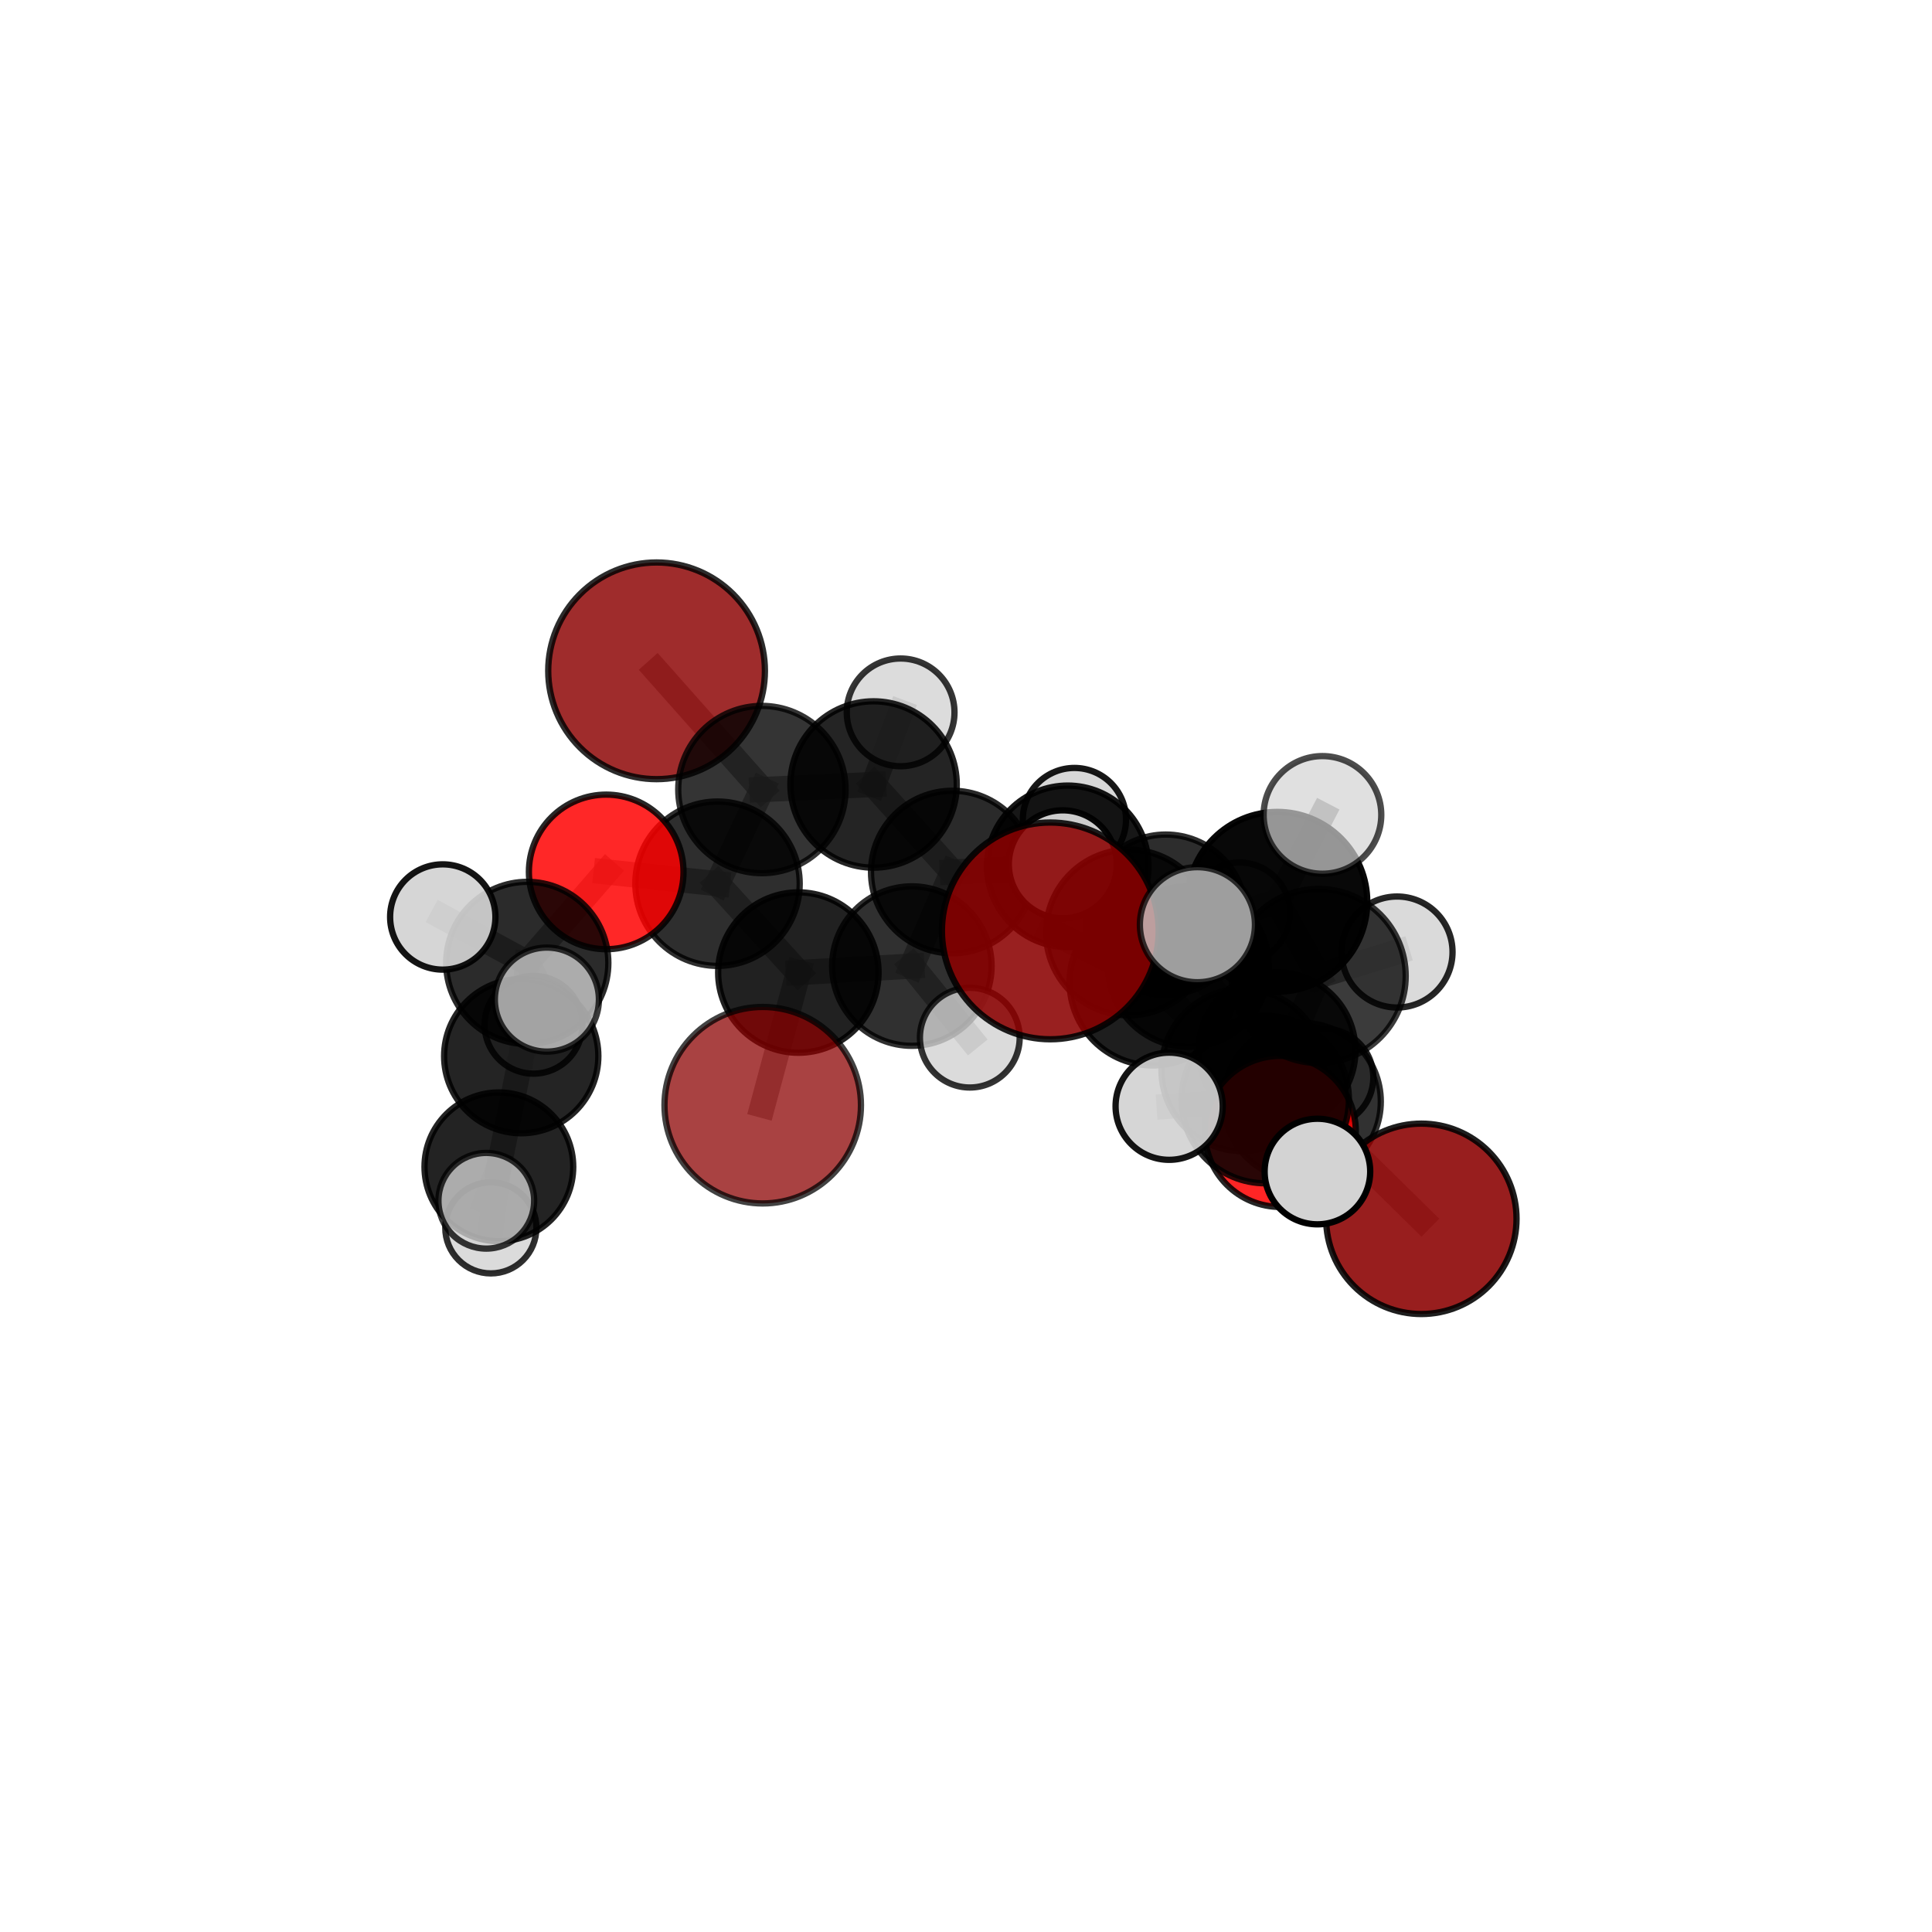 <?xml version="1.0" encoding="utf-8" standalone="no"?>
<!DOCTYPE svg PUBLIC "-//W3C//DTD SVG 1.1//EN"
  "http://www.w3.org/Graphics/SVG/1.1/DTD/svg11.dtd">
<svg xmlns:xlink="http://www.w3.org/1999/xlink" width="153pt" height="153pt" viewBox="0 0 153 153" xmlns="http://www.w3.org/2000/svg" version="1.1">
 <defs>
  <style type="text/css">*{stroke-linejoin: round; stroke-linecap: butt}</style>
 </defs>
 <g id="figure_1">
  <g id="patch_1">
   <path d="M 0 153 
L 153 153 
L 153 0 
L 0 0 
L 0 153 
z
" style="fill: none"/>
  </g>
  <g id="patch_2">
   <path d="M 7.2 145.8 
L 145.8 145.8 
L 145.8 7.2 
L 7.2 7.2 
L 7.2 145.8 
z
" style="fill: none"/>
  </g>
  <g id="axes_1">
   <g id="line2d_1">
    <path d="M 83.176 73.72 
L 91.294 77.791 
" clip-path="url(#pc9bd6d4397)" style="fill: none; stroke: #808080; stroke-opacity: 0.708; stroke-width: 2; stroke-linecap: square"/>
   </g>
   <g id="line2d_2">
    <path d="M 91.294 77.791 
L 98.405 84.74 
" clip-path="url(#pc9bd6d4397)" style="fill: none; stroke: #808080; stroke-opacity: 0.678; stroke-width: 2; stroke-linecap: square"/>
   </g>
   <g id="line2d_3">
    <path d="M 60.402 87.524 
L 63.224 77.019 
" clip-path="url(#pc9bd6d4397)" style="fill: none; stroke: #808080; stroke-opacity: 0.644; stroke-width: 2; stroke-linecap: square"/>
   </g>
   <g id="line2d_4">
    <path d="M 63.224 77.019 
L 56.822 69.983 
" clip-path="url(#pc9bd6d4397)" style="fill: none; stroke: #808080; stroke-opacity: 0.666; stroke-width: 2; stroke-linecap: square"/>
   </g>
   <g id="line2d_5">
    <path d="M 112.56 96.522 
L 103.119 87.234 
" clip-path="url(#pc9bd6d4397)" style="fill: none; stroke: #808080; stroke-opacity: 0.622; stroke-width: 2; stroke-linecap: square"/>
   </g>
   <g id="line2d_6">
    <path d="M 103.119 87.234 
L 98.405 84.74 
" clip-path="url(#pc9bd6d4397)" style="fill: none; stroke: #808080; stroke-opacity: 0.652; stroke-width: 2; stroke-linecap: square"/>
   </g>
   <g id="line2d_7">
    <path d="M 51.996 53.123 
L 60.336 62.525 
" clip-path="url(#pc9bd6d4397)" style="fill: none; stroke: #808080; stroke-opacity: 0.71; stroke-width: 2; stroke-linecap: square"/>
   </g>
   <g id="line2d_8">
    <path d="M 60.336 62.525 
L 56.822 69.983 
" clip-path="url(#pc9bd6d4397)" style="fill: none; stroke: #808080; stroke-opacity: 0.686; stroke-width: 2; stroke-linecap: square"/>
   </g>
   <g id="line2d_9">
    <path d="M 101.39 89.597 
L 98.405 84.74 
" clip-path="url(#pc9bd6d4397)" style="fill: none; stroke: #808080; stroke-opacity: 0.665; stroke-width: 2; stroke-linecap: square"/>
   </g>
   <g id="line2d_10">
    <path d="M 101.39 89.597 
L 100.198 87.08 
" clip-path="url(#pc9bd6d4397)" style="fill: none; stroke: #808080; stroke-opacity: 0.68; stroke-width: 2; stroke-linecap: square"/>
   </g>
   <g id="line2d_11">
    <path d="M 100.198 87.08 
L 104.426 77.29 
" clip-path="url(#pc9bd6d4397)" style="fill: none; stroke: #808080; stroke-opacity: 0.716; stroke-width: 2; stroke-linecap: square"/>
   </g>
   <g id="line2d_12">
    <path d="M 100.198 87.08 
L 104.329 92.777 
" clip-path="url(#pc9bd6d4397)" style="fill: none; stroke: #808080; stroke-opacity: 0.689; stroke-width: 2; stroke-linecap: square"/>
   </g>
   <g id="line2d_13">
    <path d="M 100.198 87.08 
L 92.588 87.606 
" clip-path="url(#pc9bd6d4397)" style="fill: none; stroke: #808080; stroke-opacity: 0.697; stroke-width: 2; stroke-linecap: square"/>
   </g>
   <g id="line2d_14">
    <path d="M 48.007 69.05 
L 56.822 69.983 
" clip-path="url(#pc9bd6d4397)" style="fill: none; stroke: #808080; stroke-opacity: 0.682; stroke-width: 2; stroke-linecap: square"/>
   </g>
   <g id="line2d_15">
    <path d="M 48.007 69.05 
L 41.755 76.256 
" clip-path="url(#pc9bd6d4397)" style="fill: none; stroke: #808080; stroke-opacity: 0.676; stroke-width: 2; stroke-linecap: square"/>
   </g>
   <g id="line2d_16">
    <path d="M 41.755 76.256 
L 41.277 83.638 
" clip-path="url(#pc9bd6d4397)" style="fill: none; stroke: #808080; stroke-opacity: 0.643; stroke-width: 2; stroke-linecap: square"/>
   </g>
   <g id="line2d_17">
    <path d="M 41.755 76.256 
L 35.063 72.618 
" clip-path="url(#pc9bd6d4397)" style="fill: none; stroke: #808080; stroke-opacity: 0.673; stroke-width: 2; stroke-linecap: square"/>
   </g>
   <g id="line2d_18">
    <path d="M 41.755 76.256 
L 43.309 79.16 
" clip-path="url(#pc9bd6d4397)" style="fill: none; stroke: #808080; stroke-opacity: 0.667; stroke-width: 2; stroke-linecap: square"/>
   </g>
   <g id="line2d_19">
    <path d="M 84.557 68.605 
L 75.414 69.057 
" clip-path="url(#pc9bd6d4397)" style="fill: none; stroke: #808080; stroke-opacity: 0.664; stroke-width: 2; stroke-linecap: square"/>
   </g>
   <g id="line2d_20">
    <path d="M 84.557 68.605 
L 92.321 72.431 
" clip-path="url(#pc9bd6d4397)" style="fill: none; stroke: #808080; stroke-opacity: 0.657; stroke-width: 2; stroke-linecap: square"/>
   </g>
   <g id="line2d_21">
    <path d="M 84.557 68.605 
L 85.086 64.901 
" clip-path="url(#pc9bd6d4397)" style="fill: none; stroke: #808080; stroke-opacity: 0.661; stroke-width: 2; stroke-linecap: square"/>
   </g>
   <g id="line2d_22">
    <path d="M 75.414 69.057 
L 69.181 62.126 
" clip-path="url(#pc9bd6d4397)" style="fill: none; stroke: #808080; stroke-opacity: 0.678; stroke-width: 2; stroke-linecap: square"/>
   </g>
   <g id="line2d_23">
    <path d="M 75.414 69.057 
L 72.212 76.506 
" clip-path="url(#pc9bd6d4397)" style="fill: none; stroke: #808080; stroke-opacity: 0.658; stroke-width: 2; stroke-linecap: square"/>
   </g>
   <g id="line2d_24">
    <path d="M 92.321 72.431 
L 98.153 72.31 
" clip-path="url(#pc9bd6d4397)" style="fill: none; stroke: #808080; stroke-opacity: 0.649; stroke-width: 2; stroke-linecap: square"/>
   </g>
   <g id="line2d_25">
    <path d="M 94.117 76.534 
L 92.321 72.431 
" clip-path="url(#pc9bd6d4397)" style="fill: none; stroke: #808080; stroke-opacity: 0.655; stroke-width: 2; stroke-linecap: square"/>
   </g>
   <g id="line2d_26">
    <path d="M 94.117 76.534 
L 101.136 83.2 
" clip-path="url(#pc9bd6d4397)" style="fill: none; stroke: #808080; stroke-opacity: 0.646; stroke-width: 2; stroke-linecap: square"/>
   </g>
   <g id="line2d_27">
    <path d="M 94.117 76.534 
L 89.397 73.847 
" clip-path="url(#pc9bd6d4397)" style="fill: none; stroke: #808080; stroke-opacity: 0.671; stroke-width: 2; stroke-linecap: square"/>
   </g>
   <g id="line2d_28">
    <path d="M 101.136 83.2 
L 103.119 87.234 
" clip-path="url(#pc9bd6d4397)" style="fill: none; stroke: #808080; stroke-opacity: 0.636; stroke-width: 2; stroke-linecap: square"/>
   </g>
   <g id="line2d_29">
    <path d="M 101.136 83.2 
L 104.895 85.33 
" clip-path="url(#pc9bd6d4397)" style="fill: none; stroke: #808080; stroke-opacity: 0.623; stroke-width: 2; stroke-linecap: square"/>
   </g>
   <g id="line2d_30">
    <path d="M 89.397 73.847 
L 91.294 77.791 
" clip-path="url(#pc9bd6d4397)" style="fill: none; stroke: #808080; stroke-opacity: 0.687; stroke-width: 2; stroke-linecap: square"/>
   </g>
   <g id="line2d_31">
    <path d="M 89.397 73.847 
L 84.164 68.444 
" clip-path="url(#pc9bd6d4397)" style="fill: none; stroke: #808080; stroke-opacity: 0.695; stroke-width: 2; stroke-linecap: square"/>
   </g>
   <g id="line2d_32">
    <path d="M 69.181 62.126 
L 60.336 62.525 
" clip-path="url(#pc9bd6d4397)" style="fill: none; stroke: #808080; stroke-opacity: 0.692; stroke-width: 2; stroke-linecap: square"/>
   </g>
   <g id="line2d_33">
    <path d="M 69.181 62.126 
L 71.323 56.414 
" clip-path="url(#pc9bd6d4397)" style="fill: none; stroke: #808080; stroke-opacity: 0.696; stroke-width: 2; stroke-linecap: square"/>
   </g>
   <g id="line2d_34">
    <path d="M 72.212 76.506 
L 63.224 77.019 
" clip-path="url(#pc9bd6d4397)" style="fill: none; stroke: #808080; stroke-opacity: 0.652; stroke-width: 2; stroke-linecap: square"/>
   </g>
   <g id="line2d_35">
    <path d="M 72.212 76.506 
L 76.802 82.174 
" clip-path="url(#pc9bd6d4397)" style="fill: none; stroke: #808080; stroke-opacity: 0.641; stroke-width: 2; stroke-linecap: square"/>
   </g>
   <g id="line2d_36">
    <path d="M 104.426 77.29 
L 101.156 71.416 
" clip-path="url(#pc9bd6d4397)" style="fill: none; stroke: #808080; stroke-opacity: 0.754; stroke-width: 2; stroke-linecap: square"/>
   </g>
   <g id="line2d_37">
    <path d="M 104.426 77.29 
L 110.635 75.392 
" clip-path="url(#pc9bd6d4397)" style="fill: none; stroke: #808080; stroke-opacity: 0.735; stroke-width: 2; stroke-linecap: square"/>
   </g>
   <g id="line2d_38">
    <path d="M 41.277 83.638 
L 39.507 92.404 
" clip-path="url(#pc9bd6d4397)" style="fill: none; stroke: #808080; stroke-opacity: 0.606; stroke-width: 2; stroke-linecap: square"/>
   </g>
   <g id="line2d_39">
    <path d="M 41.277 83.638 
L 42.251 81.153 
" clip-path="url(#pc9bd6d4397)" style="fill: none; stroke: #808080; stroke-opacity: 0.618; stroke-width: 2; stroke-linecap: square"/>
   </g>
   <g id="line2d_40">
    <path d="M 101.156 71.416 
L 104.728 64.534 
" clip-path="url(#pc9bd6d4397)" style="fill: none; stroke: #808080; stroke-opacity: 0.786; stroke-width: 2; stroke-linecap: square"/>
   </g>
   <g id="line2d_41">
    <path d="M 101.156 71.416 
L 94.826 73.229 
" clip-path="url(#pc9bd6d4397)" style="fill: none; stroke: #808080; stroke-opacity: 0.773; stroke-width: 2; stroke-linecap: square"/>
   </g>
   <g id="line2d_42">
    <path d="M 39.507 92.404 
L 38.871 97.236 
" clip-path="url(#pc9bd6d4397)" style="fill: none; stroke: #808080; stroke-opacity: 0.576; stroke-width: 2; stroke-linecap: square"/>
   </g>
   <g id="line2d_43">
    <path d="M 39.507 92.404 
L 38.51 95.092 
" clip-path="url(#pc9bd6d4397)" style="fill: none; stroke: #808080; stroke-opacity: 0.594; stroke-width: 2; stroke-linecap: square"/>
   </g>
   <g id="Path3DCollection_1">
    <path d="M 85.086 68.987 
C 86.169 68.987 87.208 68.556 87.975 67.79 
C 88.741 67.024 89.171 65.985 89.171 64.901 
C 89.171 63.817 88.741 62.778 87.975 62.012 
C 87.208 61.246 86.169 60.815 85.086 60.815 
C 84.002 60.815 82.963 61.246 82.196 62.012 
C 81.43 62.778 81 63.817 81 64.901 
C 81 65.985 81.43 67.024 82.196 67.79 
C 82.963 68.556 84.002 68.987 85.086 68.987 
z
" clip-path="url(#pc9bd6d4397)" style="fill: #d3d3d3; fill-opacity: 0.908; stroke: #000000; stroke-opacity: 0.908; stroke-width: 0.5"/>
    <path d="M 71.323 60.68 
C 72.454 60.68 73.539 60.231 74.339 59.431 
C 75.139 58.631 75.589 57.546 75.589 56.414 
C 75.589 55.283 75.139 54.198 74.339 53.398 
C 73.539 52.598 72.454 52.149 71.323 52.149 
C 70.192 52.149 69.106 52.598 68.307 53.398 
C 67.507 54.198 67.057 55.283 67.057 56.414 
C 67.057 57.546 67.507 58.631 68.307 59.431 
C 69.106 60.231 70.192 60.68 71.323 60.68 
z
" clip-path="url(#pc9bd6d4397)" style="fill: #d3d3d3; fill-opacity: 0.79; stroke: #000000; stroke-opacity: 0.79; stroke-width: 0.5"/>
    <path d="M 98.153 76.318 
C 99.216 76.318 100.236 75.895 100.987 75.144 
C 101.739 74.392 102.161 73.373 102.161 72.31 
C 102.161 71.247 101.739 70.227 100.987 69.476 
C 100.236 68.724 99.216 68.302 98.153 68.302 
C 97.09 68.302 96.071 68.724 95.319 69.476 
C 94.568 70.227 94.145 71.247 94.145 72.31 
C 94.145 73.373 94.568 74.392 95.319 75.144 
C 96.071 75.895 97.09 76.318 98.153 76.318 
z
" clip-path="url(#pc9bd6d4397)" style="fill: #d3d3d3; fill-opacity: 0.757; stroke: #000000; stroke-opacity: 0.757; stroke-width: 0.5"/>
    <path d="M 84.557 74.998 
C 86.253 74.998 87.879 74.325 89.078 73.126 
C 90.277 71.927 90.95 70.3 90.95 68.605 
C 90.95 66.909 90.277 65.283 89.078 64.084 
C 87.879 62.885 86.253 62.211 84.557 62.211 
C 82.861 62.211 81.235 62.885 80.036 64.084 
C 78.837 65.283 78.163 66.909 78.163 68.605 
C 78.163 70.3 78.837 71.927 80.036 73.126 
C 81.235 74.325 82.861 74.998 84.557 74.998 
z
" clip-path="url(#pc9bd6d4397)" style="fill-opacity: 0.907; stroke: #000000; stroke-opacity: 0.907; stroke-width: 0.5"/>
    <path d="M 42.251 85.025 
C 43.278 85.025 44.263 84.617 44.989 83.891 
C 45.715 83.165 46.123 82.18 46.123 81.153 
C 46.123 80.126 45.715 79.142 44.989 78.416 
C 44.263 77.69 43.278 77.282 42.251 77.282 
C 41.225 77.282 40.24 77.69 39.514 78.416 
C 38.788 79.142 38.38 80.126 38.38 81.153 
C 38.38 82.18 38.788 83.165 39.514 83.891 
C 40.24 84.617 41.225 85.025 42.251 85.025 
z
" clip-path="url(#pc9bd6d4397)" style="fill: #d3d3d3; fill-opacity: 0.831; stroke: #000000; stroke-opacity: 0.831; stroke-width: 0.5"/>
    <path d="M 69.181 68.714 
C 70.928 68.714 72.604 68.02 73.839 66.785 
C 75.075 65.549 75.769 63.873 75.769 62.126 
C 75.769 60.379 75.075 58.703 73.839 57.468 
C 72.604 56.232 70.928 55.538 69.181 55.538 
C 67.433 55.538 65.758 56.232 64.522 57.468 
C 63.287 58.703 62.593 60.379 62.593 62.126 
C 62.593 63.873 63.287 65.549 64.522 66.785 
C 65.758 68.02 67.433 68.714 69.181 68.714 
z
" clip-path="url(#pc9bd6d4397)" style="fill-opacity: 0.858; stroke: #000000; stroke-opacity: 0.858; stroke-width: 0.5"/>
    <path d="M 51.996 61.704 
C 54.271 61.704 56.454 60.8 58.063 59.19 
C 59.672 57.581 60.576 55.399 60.576 53.123 
C 60.576 50.848 59.672 48.665 58.063 47.056 
C 56.454 45.447 54.271 44.543 51.996 44.543 
C 49.72 44.543 47.538 45.447 45.929 47.056 
C 44.32 48.665 43.415 50.848 43.415 53.123 
C 43.415 55.399 44.32 57.581 45.929 59.19 
C 47.538 60.8 49.72 61.704 51.996 61.704 
z
" clip-path="url(#pc9bd6d4397)" style="fill: #8b0000; fill-opacity: 0.826; stroke: #000000; stroke-opacity: 0.826; stroke-width: 0.5"/>
    <path d="M 92.321 78.772 
C 94.003 78.772 95.616 78.104 96.805 76.915 
C 97.994 75.726 98.662 74.113 98.662 72.431 
C 98.662 70.749 97.994 69.136 96.805 67.947 
C 95.616 66.758 94.003 66.09 92.321 66.09 
C 90.64 66.09 89.027 66.758 87.838 67.947 
C 86.649 69.136 85.98 70.749 85.98 72.431 
C 85.98 74.113 86.649 75.726 87.838 76.915 
C 89.027 78.104 90.64 78.772 92.321 78.772 
z
" clip-path="url(#pc9bd6d4397)" style="fill-opacity: 0.822; stroke: #000000; stroke-opacity: 0.822; stroke-width: 0.5"/>
    <path d="M 75.414 75.493 
C 77.121 75.493 78.758 74.815 79.965 73.608 
C 81.171 72.401 81.849 70.764 81.849 69.057 
C 81.849 67.351 81.171 65.713 79.965 64.507 
C 78.758 63.3 77.121 62.622 75.414 62.622 
C 73.707 62.622 72.07 63.3 70.863 64.507 
C 69.656 65.713 68.978 67.351 68.978 69.057 
C 68.978 70.764 69.656 72.401 70.863 73.608 
C 72.07 74.815 73.707 75.493 75.414 75.493 
z
" clip-path="url(#pc9bd6d4397)" style="fill-opacity: 0.834; stroke: #000000; stroke-opacity: 0.834; stroke-width: 0.5"/>
    <path d="M 38.871 100.844 
C 39.828 100.844 40.746 100.464 41.423 99.787 
C 42.099 99.111 42.479 98.193 42.479 97.236 
C 42.479 96.279 42.099 95.361 41.423 94.685 
C 40.746 94.008 39.828 93.628 38.871 93.628 
C 37.914 93.628 36.996 94.008 36.32 94.685 
C 35.643 95.361 35.263 96.279 35.263 97.236 
C 35.263 98.193 35.643 99.111 36.32 99.787 
C 36.996 100.464 37.914 100.844 38.871 100.844 
z
" clip-path="url(#pc9bd6d4397)" style="fill: #d3d3d3; fill-opacity: 0.817; stroke: #000000; stroke-opacity: 0.817; stroke-width: 0.5"/>
    <path d="M 60.336 69.15 
C 62.093 69.15 63.778 68.452 65.02 67.209 
C 66.263 65.967 66.961 64.282 66.961 62.525 
C 66.961 60.768 66.263 59.083 65.02 57.84 
C 63.778 56.598 62.093 55.9 60.336 55.9 
C 58.579 55.9 56.894 56.598 55.651 57.84 
C 54.409 59.083 53.711 60.768 53.711 62.525 
C 53.711 64.282 54.409 65.967 55.651 67.209 
C 56.894 68.452 58.579 69.15 60.336 69.15 
z
" clip-path="url(#pc9bd6d4397)" style="fill-opacity: 0.793; stroke: #000000; stroke-opacity: 0.793; stroke-width: 0.5"/>
    <path d="M 104.895 89.193 
C 105.919 89.193 106.902 88.786 107.626 88.061 
C 108.35 87.337 108.757 86.355 108.757 85.33 
C 108.757 84.306 108.35 83.323 107.626 82.599 
C 106.902 81.875 105.919 81.468 104.895 81.468 
C 103.871 81.468 102.888 81.875 102.164 82.599 
C 101.439 83.323 101.033 84.306 101.033 85.33 
C 101.033 86.355 101.439 87.337 102.164 88.061 
C 102.888 88.786 103.871 89.193 104.895 89.193 
z
" clip-path="url(#pc9bd6d4397)" style="fill: #d3d3d3; fill-opacity: 0.862; stroke: #000000; stroke-opacity: 0.862; stroke-width: 0.5"/>
    <path d="M 41.277 89.746 
C 42.897 89.746 44.45 89.102 45.596 87.957 
C 46.741 86.812 47.385 85.258 47.385 83.638 
C 47.385 82.019 46.741 80.465 45.596 79.32 
C 44.45 78.175 42.897 77.531 41.277 77.531 
C 39.657 77.531 38.104 78.175 36.959 79.32 
C 35.813 80.465 35.17 82.019 35.17 83.638 
C 35.17 85.258 35.813 86.812 36.959 87.957 
C 38.104 89.102 39.657 89.746 41.277 89.746 
z
" clip-path="url(#pc9bd6d4397)" style="fill-opacity: 0.857; stroke: #000000; stroke-opacity: 0.857; stroke-width: 0.5"/>
    <path d="M 72.212 82.821 
C 73.887 82.821 75.493 82.156 76.677 80.972 
C 77.862 79.787 78.527 78.181 78.527 76.506 
C 78.527 74.831 77.862 73.225 76.677 72.04 
C 75.493 70.856 73.887 70.191 72.212 70.191 
C 70.537 70.191 68.931 70.856 67.746 72.04 
C 66.562 73.225 65.897 74.831 65.897 76.506 
C 65.897 78.181 66.562 79.787 67.746 80.972 
C 68.931 82.156 70.537 82.821 72.212 82.821 
z
" clip-path="url(#pc9bd6d4397)" style="fill-opacity: 0.812; stroke: #000000; stroke-opacity: 0.812; stroke-width: 0.5"/>
    <path d="M 39.507 98.294 
C 41.069 98.294 42.567 97.673 43.671 96.569 
C 44.776 95.464 45.396 93.966 45.396 92.404 
C 45.396 90.842 44.776 89.344 43.671 88.239 
C 42.567 87.135 41.069 86.514 39.507 86.514 
C 37.945 86.514 36.446 87.135 35.342 88.239 
C 34.238 89.344 33.617 90.842 33.617 92.404 
C 33.617 93.966 34.238 95.464 35.342 96.569 
C 36.446 97.673 37.945 98.294 39.507 98.294 
z
" clip-path="url(#pc9bd6d4397)" style="fill-opacity: 0.862; stroke: #000000; stroke-opacity: 0.862; stroke-width: 0.5"/>
    <path d="M 56.822 76.492 
C 58.549 76.492 60.204 75.806 61.425 74.585 
C 62.645 73.365 63.331 71.709 63.331 69.983 
C 63.331 68.257 62.645 66.601 61.425 65.381 
C 60.204 64.16 58.549 63.474 56.822 63.474 
C 55.096 63.474 53.441 64.16 52.22 65.381 
C 51 66.601 50.314 68.257 50.314 69.983 
C 50.314 71.709 51 73.365 52.22 74.585 
C 53.441 75.806 55.096 76.492 56.822 76.492 
z
" clip-path="url(#pc9bd6d4397)" style="fill-opacity: 0.819; stroke: #000000; stroke-opacity: 0.819; stroke-width: 0.5"/>
    <path d="M 76.802 86.123 
C 77.849 86.123 78.853 85.707 79.594 84.966 
C 80.335 84.226 80.751 83.221 80.751 82.174 
C 80.751 81.126 80.335 80.122 79.594 79.381 
C 78.853 78.641 77.849 78.225 76.802 78.225 
C 75.754 78.225 74.75 78.641 74.009 79.381 
C 73.268 80.122 72.852 81.126 72.852 82.174 
C 72.852 83.221 73.268 84.226 74.009 84.966 
C 74.75 85.707 75.754 86.123 76.802 86.123 
z
" clip-path="url(#pc9bd6d4397)" style="fill: #d3d3d3; fill-opacity: 0.797; stroke: #000000; stroke-opacity: 0.797; stroke-width: 0.5"/>
    <path d="M 63.224 83.371 
C 64.909 83.371 66.525 82.701 67.716 81.51 
C 68.907 80.319 69.576 78.703 69.576 77.019 
C 69.576 75.334 68.907 73.718 67.716 72.527 
C 66.525 71.336 64.909 70.667 63.224 70.667 
C 61.54 70.667 59.924 71.336 58.733 72.527 
C 57.542 73.718 56.872 75.334 56.872 77.019 
C 56.872 78.703 57.542 80.319 58.733 81.51 
C 59.924 82.701 61.54 83.371 63.224 83.371 
z
" clip-path="url(#pc9bd6d4397)" style="fill-opacity: 0.869; stroke: #000000; stroke-opacity: 0.869; stroke-width: 0.5"/>
    <path d="M 94.117 82.902 
C 95.806 82.902 97.426 82.231 98.62 81.037 
C 99.814 79.842 100.485 78.222 100.485 76.534 
C 100.485 74.845 99.814 73.225 98.62 72.031 
C 97.426 70.836 95.806 70.165 94.117 70.165 
C 92.428 70.165 90.808 70.836 89.614 72.031 
C 88.42 73.225 87.749 74.845 87.749 76.534 
C 87.749 78.222 88.42 79.842 89.614 81.037 
C 90.808 82.231 92.428 82.902 94.117 82.902 
z
" clip-path="url(#pc9bd6d4397)" style="fill-opacity: 0.832; stroke: #000000; stroke-opacity: 0.832; stroke-width: 0.5"/>
    <path d="M 48.007 75.171 
C 49.63 75.171 51.188 74.526 52.336 73.378 
C 53.484 72.23 54.129 70.673 54.129 69.05 
C 54.129 67.426 53.484 65.869 52.336 64.721 
C 51.188 63.573 49.63 62.928 48.007 62.928 
C 46.383 62.928 44.826 63.573 43.678 64.721 
C 42.53 65.869 41.885 67.426 41.885 69.05 
C 41.885 70.673 42.53 72.23 43.678 73.378 
C 44.826 74.526 46.383 75.171 48.007 75.171 
z
" clip-path="url(#pc9bd6d4397)" style="fill: #ff0000; fill-opacity: 0.847; stroke: #000000; stroke-opacity: 0.847; stroke-width: 0.5"/>
    <path d="M 101.136 89.404 
C 102.782 89.404 104.36 88.75 105.523 87.587 
C 106.687 86.423 107.34 84.845 107.34 83.2 
C 107.34 81.554 106.687 79.976 105.523 78.813 
C 104.36 77.65 102.782 76.996 101.136 76.996 
C 99.491 76.996 97.913 77.65 96.75 78.813 
C 95.586 79.976 94.932 81.554 94.932 83.2 
C 94.932 84.845 95.586 86.423 96.75 87.587 
C 97.913 88.75 99.491 89.404 101.136 89.404 
z
" clip-path="url(#pc9bd6d4397)" style="fill-opacity: 0.869; stroke: #000000; stroke-opacity: 0.869; stroke-width: 0.5"/>
    <path d="M 41.755 82.678 
C 43.458 82.678 45.091 82.002 46.296 80.797 
C 47.5 79.593 48.177 77.959 48.177 76.256 
C 48.177 74.553 47.5 72.92 46.296 71.715 
C 45.091 70.511 43.458 69.834 41.755 69.834 
C 40.052 69.834 38.418 70.511 37.214 71.715 
C 36.009 72.92 35.333 74.553 35.333 76.256 
C 35.333 77.959 36.009 79.593 37.214 80.797 
C 38.418 82.002 40.052 82.678 41.755 82.678 
z
" clip-path="url(#pc9bd6d4397)" style="fill-opacity: 0.831; stroke: #000000; stroke-opacity: 0.831; stroke-width: 0.5"/>
    <path d="M 35.063 76.787 
C 36.169 76.787 37.23 76.348 38.011 75.566 
C 38.793 74.784 39.233 73.724 39.233 72.618 
C 39.233 71.512 38.793 70.452 38.011 69.67 
C 37.23 68.888 36.169 68.449 35.063 68.449 
C 33.958 68.449 32.897 68.888 32.115 69.67 
C 31.333 70.452 30.894 71.512 30.894 72.618 
C 30.894 73.724 31.333 74.784 32.115 75.566 
C 32.897 76.348 33.958 76.787 35.063 76.787 
z
" clip-path="url(#pc9bd6d4397)" style="fill: #d3d3d3; fill-opacity: 0.92; stroke: #000000; stroke-opacity: 0.92; stroke-width: 0.5"/>
    <path d="M 38.51 98.881 
C 39.515 98.881 40.479 98.482 41.19 97.771 
C 41.901 97.061 42.3 96.097 42.3 95.092 
C 42.3 94.087 41.901 93.123 41.19 92.412 
C 40.479 91.701 39.515 91.302 38.51 91.302 
C 37.505 91.302 36.541 91.701 35.831 92.412 
C 35.12 93.123 34.721 94.087 34.721 95.092 
C 34.721 96.097 35.12 97.061 35.831 97.771 
C 36.541 98.482 37.505 98.881 38.51 98.881 
z
" clip-path="url(#pc9bd6d4397)" style="fill: #d3d3d3; fill-opacity: 0.776; stroke: #000000; stroke-opacity: 0.776; stroke-width: 0.5"/>
    <path d="M 84.164 72.716 
C 85.297 72.716 86.384 72.266 87.185 71.465 
C 87.986 70.664 88.436 69.577 88.436 68.444 
C 88.436 67.311 87.986 66.224 87.185 65.423 
C 86.384 64.622 85.297 64.171 84.164 64.171 
C 83.031 64.171 81.944 64.622 81.143 65.423 
C 80.342 66.224 79.892 67.311 79.892 68.444 
C 79.892 69.577 80.342 70.664 81.143 71.465 
C 81.944 72.266 83.031 72.716 84.164 72.716 
z
" clip-path="url(#pc9bd6d4397)" style="fill: #d3d3d3; fill-opacity: 0.965; stroke: #000000; stroke-opacity: 0.965; stroke-width: 0.5"/>
    <path d="M 60.402 95.304 
C 62.465 95.304 64.444 94.485 65.903 93.026 
C 67.362 91.567 68.182 89.588 68.182 87.524 
C 68.182 85.461 67.362 83.482 65.903 82.023 
C 64.444 80.564 62.465 79.744 60.402 79.744 
C 58.339 79.744 56.36 80.564 54.901 82.023 
C 53.442 83.482 52.622 85.461 52.622 87.524 
C 52.622 89.588 53.442 91.567 54.901 93.026 
C 56.36 94.485 58.339 95.304 60.402 95.304 
z
" clip-path="url(#pc9bd6d4397)" style="fill: #8b0000; fill-opacity: 0.739; stroke: #000000; stroke-opacity: 0.739; stroke-width: 0.5"/>
    <path d="M 89.397 80.407 
C 91.137 80.407 92.805 79.716 94.035 78.486 
C 95.265 77.255 95.957 75.587 95.957 73.847 
C 95.957 72.108 95.265 70.439 94.035 69.209 
C 92.805 67.979 91.137 67.288 89.397 67.288 
C 87.658 67.288 85.989 67.979 84.759 69.209 
C 83.529 70.439 82.838 72.108 82.838 73.847 
C 82.838 75.587 83.529 77.255 84.759 78.486 
C 85.989 79.716 87.658 80.407 89.397 80.407 
z
" clip-path="url(#pc9bd6d4397)" style="fill-opacity: 0.827; stroke: #000000; stroke-opacity: 0.827; stroke-width: 0.5"/>
    <path d="M 103.119 93.465 
C 104.772 93.465 106.357 92.809 107.525 91.64 
C 108.694 90.472 109.35 88.887 109.35 87.234 
C 109.35 85.581 108.694 83.996 107.525 82.828 
C 106.357 81.659 104.772 81.002 103.119 81.002 
C 101.466 81.002 99.881 81.659 98.713 82.828 
C 97.544 83.996 96.887 85.581 96.887 87.234 
C 96.887 88.887 97.544 90.472 98.713 91.64 
C 99.881 92.809 101.466 93.465 103.119 93.465 
z
" clip-path="url(#pc9bd6d4397)" style="fill-opacity: 0.805; stroke: #000000; stroke-opacity: 0.805; stroke-width: 0.5"/>
    <path d="M 43.309 83.279 
C 44.402 83.279 45.45 82.845 46.222 82.073 
C 46.995 81.301 47.429 80.253 47.429 79.16 
C 47.429 78.068 46.995 77.02 46.222 76.247 
C 45.45 75.475 44.402 75.041 43.309 75.041 
C 42.217 75.041 41.169 75.475 40.397 76.247 
C 39.624 77.02 39.19 78.068 39.19 79.16 
C 39.19 80.253 39.624 81.301 40.397 82.073 
C 41.169 82.845 42.217 83.279 43.309 83.279 
z
" clip-path="url(#pc9bd6d4397)" style="fill: #d3d3d3; fill-opacity: 0.766; stroke: #000000; stroke-opacity: 0.766; stroke-width: 0.5"/>
    <path d="M 112.56 104.061 
C 114.559 104.061 116.477 103.266 117.89 101.853 
C 119.304 100.439 120.098 98.521 120.098 96.522 
C 120.098 94.523 119.304 92.605 117.89 91.191 
C 116.477 89.777 114.559 88.983 112.56 88.983 
C 110.56 88.983 108.643 89.777 107.229 91.191 
C 105.815 92.605 105.021 94.523 105.021 96.522 
C 105.021 98.521 105.815 100.439 107.229 101.853 
C 108.643 103.266 110.56 104.061 112.56 104.061 
z
" clip-path="url(#pc9bd6d4397)" style="fill: #8b0000; fill-opacity: 0.879; stroke: #000000; stroke-opacity: 0.879; stroke-width: 0.5"/>
    <path d="M 91.294 84.378 
C 93.041 84.378 94.717 83.684 95.952 82.449 
C 97.187 81.213 97.881 79.538 97.881 77.791 
C 97.881 76.044 97.187 74.368 95.952 73.133 
C 94.717 71.898 93.041 71.204 91.294 71.204 
C 89.547 71.204 87.871 71.898 86.636 73.133 
C 85.401 74.368 84.707 76.044 84.707 77.791 
C 84.707 79.538 85.401 81.213 86.636 82.449 
C 87.871 83.684 89.547 84.378 91.294 84.378 
z
" clip-path="url(#pc9bd6d4397)" style="fill-opacity: 0.881; stroke: #000000; stroke-opacity: 0.881; stroke-width: 0.5"/>
    <path d="M 98.405 91.168 
C 100.11 91.168 101.744 90.491 102.95 89.285 
C 104.155 88.08 104.832 86.445 104.832 84.74 
C 104.832 83.036 104.155 81.401 102.95 80.196 
C 101.744 78.99 100.11 78.313 98.405 78.313 
C 96.7 78.313 95.065 78.99 93.86 80.196 
C 92.655 81.401 91.978 83.036 91.978 84.74 
C 91.978 86.445 92.655 88.08 93.86 89.285 
C 95.065 90.491 96.7 91.168 98.405 91.168 
z
" clip-path="url(#pc9bd6d4397)" style="fill-opacity: 0.789; stroke: #000000; stroke-opacity: 0.789; stroke-width: 0.5"/>
    <path d="M 101.39 95.579 
C 102.977 95.579 104.498 94.949 105.62 93.827 
C 106.742 92.705 107.372 91.184 107.372 89.597 
C 107.372 88.011 106.742 86.489 105.62 85.368 
C 104.498 84.246 102.977 83.616 101.39 83.616 
C 99.804 83.616 98.282 84.246 97.16 85.368 
C 96.039 86.489 95.408 88.011 95.408 89.597 
C 95.408 91.184 96.039 92.705 97.16 93.827 
C 98.282 94.949 99.804 95.579 101.39 95.579 
z
" clip-path="url(#pc9bd6d4397)" style="fill: #ff0000; fill-opacity: 0.854; stroke: #000000; stroke-opacity: 0.854; stroke-width: 0.5"/>
    <path d="M 83.176 82.303 
C 85.452 82.303 87.636 81.398 89.245 79.789 
C 90.854 78.179 91.759 75.996 91.759 73.72 
C 91.759 71.444 90.854 69.261 89.245 67.652 
C 87.636 66.042 85.452 65.138 83.176 65.138 
C 80.9 65.138 78.717 66.042 77.108 67.652 
C 75.498 69.261 74.594 71.444 74.594 73.72 
C 74.594 75.996 75.498 78.179 77.108 79.789 
C 78.717 81.398 80.9 82.303 83.176 82.303 
z
" clip-path="url(#pc9bd6d4397)" style="fill: #8b0000; fill-opacity: 0.872; stroke: #000000; stroke-opacity: 0.872; stroke-width: 0.5"/>
    <path d="M 110.635 79.788 
C 111.801 79.788 112.919 79.324 113.743 78.5 
C 114.567 77.676 115.03 76.558 115.03 75.392 
C 115.03 74.227 114.567 73.108 113.743 72.284 
C 112.919 71.46 111.801 70.997 110.635 70.997 
C 109.469 70.997 108.351 71.46 107.527 72.284 
C 106.703 73.108 106.24 74.227 106.24 75.392 
C 106.24 76.558 106.703 77.676 107.527 78.5 
C 108.351 79.324 109.469 79.788 110.635 79.788 
z
" clip-path="url(#pc9bd6d4397)" style="fill: #d3d3d3; fill-opacity: 0.851; stroke: #000000; stroke-opacity: 0.851; stroke-width: 0.5"/>
    <path d="M 100.198 93.708 
C 101.955 93.708 103.641 93.01 104.884 91.767 
C 106.127 90.524 106.825 88.838 106.825 87.08 
C 106.825 85.323 106.127 83.637 104.884 82.394 
C 103.641 81.151 101.955 80.453 100.198 80.453 
C 98.44 80.453 96.754 81.151 95.511 82.394 
C 94.268 83.637 93.57 85.323 93.57 87.08 
C 93.57 88.838 94.268 90.524 95.511 91.767 
C 96.754 93.01 98.44 93.708 100.198 93.708 
z
" clip-path="url(#pc9bd6d4397)" style="fill-opacity: 0.836; stroke: #000000; stroke-opacity: 0.836; stroke-width: 0.5"/>
    <path d="M 92.588 91.85 
C 93.714 91.85 94.793 91.402 95.589 90.607 
C 96.385 89.811 96.832 88.731 96.832 87.606 
C 96.832 86.481 96.385 85.401 95.589 84.605 
C 94.793 83.81 93.714 83.362 92.588 83.362 
C 91.463 83.362 90.383 83.81 89.588 84.605 
C 88.792 85.401 88.345 86.481 88.345 87.606 
C 88.345 88.731 88.792 89.811 89.588 90.607 
C 90.383 91.402 91.463 91.85 92.588 91.85 
z
" clip-path="url(#pc9bd6d4397)" style="fill: #d3d3d3; fill-opacity: 0.918; stroke: #000000; stroke-opacity: 0.918; stroke-width: 0.5"/>
    <path d="M 104.426 84.185 
C 106.255 84.185 108.008 83.458 109.301 82.166 
C 110.594 80.873 111.321 79.119 111.321 77.29 
C 111.321 75.462 110.594 73.708 109.301 72.415 
C 108.008 71.122 106.255 70.396 104.426 70.396 
C 102.598 70.396 100.844 71.122 99.551 72.415 
C 98.258 73.708 97.532 75.462 97.532 77.29 
C 97.532 79.119 98.258 80.873 99.551 82.166 
C 100.844 83.458 102.598 84.185 104.426 84.185 
z
" clip-path="url(#pc9bd6d4397)" style="fill-opacity: 0.768; stroke: #000000; stroke-opacity: 0.768; stroke-width: 0.5"/>
    <path d="M 104.329 96.958 
C 105.438 96.958 106.501 96.517 107.285 95.733 
C 108.069 94.949 108.51 93.886 108.51 92.777 
C 108.51 91.668 108.069 90.605 107.285 89.821 
C 106.501 89.036 105.438 88.596 104.329 88.596 
C 103.22 88.596 102.157 89.036 101.372 89.821 
C 100.588 90.605 100.148 91.668 100.148 92.777 
C 100.148 93.886 100.588 94.949 101.372 95.733 
C 102.157 96.517 103.22 96.958 104.329 96.958 
z
" clip-path="url(#pc9bd6d4397)" style="fill: #d3d3d3; stroke: #000000; stroke-width: 0.5"/>
    <path d="M 101.156 78.536 
C 103.044 78.536 104.855 77.786 106.191 76.451 
C 107.526 75.115 108.276 73.304 108.276 71.416 
C 108.276 69.528 107.526 67.717 106.191 66.382 
C 104.855 65.047 103.044 64.297 101.156 64.297 
C 99.268 64.297 97.457 65.047 96.122 66.382 
C 94.787 67.717 94.037 69.528 94.037 71.416 
C 94.037 73.304 94.787 75.115 96.122 76.451 
C 97.457 77.786 99.268 78.536 101.156 78.536 
z
" clip-path="url(#pc9bd6d4397)" style="fill-opacity: 0.967; stroke: #000000; stroke-opacity: 0.967; stroke-width: 0.5"/>
    <path d="M 104.728 69.193 
C 105.964 69.193 107.149 68.702 108.022 67.828 
C 108.896 66.955 109.387 65.77 109.387 64.534 
C 109.387 63.299 108.896 62.114 108.022 61.241 
C 107.149 60.367 105.964 59.876 104.728 59.876 
C 103.493 59.876 102.308 60.367 101.435 61.241 
C 100.561 62.114 100.07 63.299 100.07 64.534 
C 100.07 65.77 100.561 66.955 101.435 67.828 
C 102.308 68.702 103.493 69.193 104.728 69.193 
z
" clip-path="url(#pc9bd6d4397)" style="fill: #d3d3d3; fill-opacity: 0.7; stroke: #000000; stroke-opacity: 0.7; stroke-width: 0.5"/>
    <path d="M 94.826 77.785 
C 96.034 77.785 97.193 77.305 98.048 76.451 
C 98.902 75.597 99.382 74.438 99.382 73.229 
C 99.382 72.021 98.902 70.862 98.048 70.008 
C 97.193 69.154 96.034 68.674 94.826 68.674 
C 93.618 68.674 92.459 69.154 91.605 70.008 
C 90.75 70.862 90.27 72.021 90.27 73.229 
C 90.27 74.438 90.75 75.597 91.605 76.451 
C 92.459 77.305 93.618 77.785 94.826 77.785 
z
" clip-path="url(#pc9bd6d4397)" style="fill: #d3d3d3; fill-opacity: 0.746; stroke: #000000; stroke-opacity: 0.746; stroke-width: 0.5"/>
   </g>
  </g>
 </g>
 <defs>
  <clipPath id="pc9bd6d4397">
   <rect x="7.2" y="7.2" width="138.6" height="138.6"/>
  </clipPath>
 </defs>
</svg>
